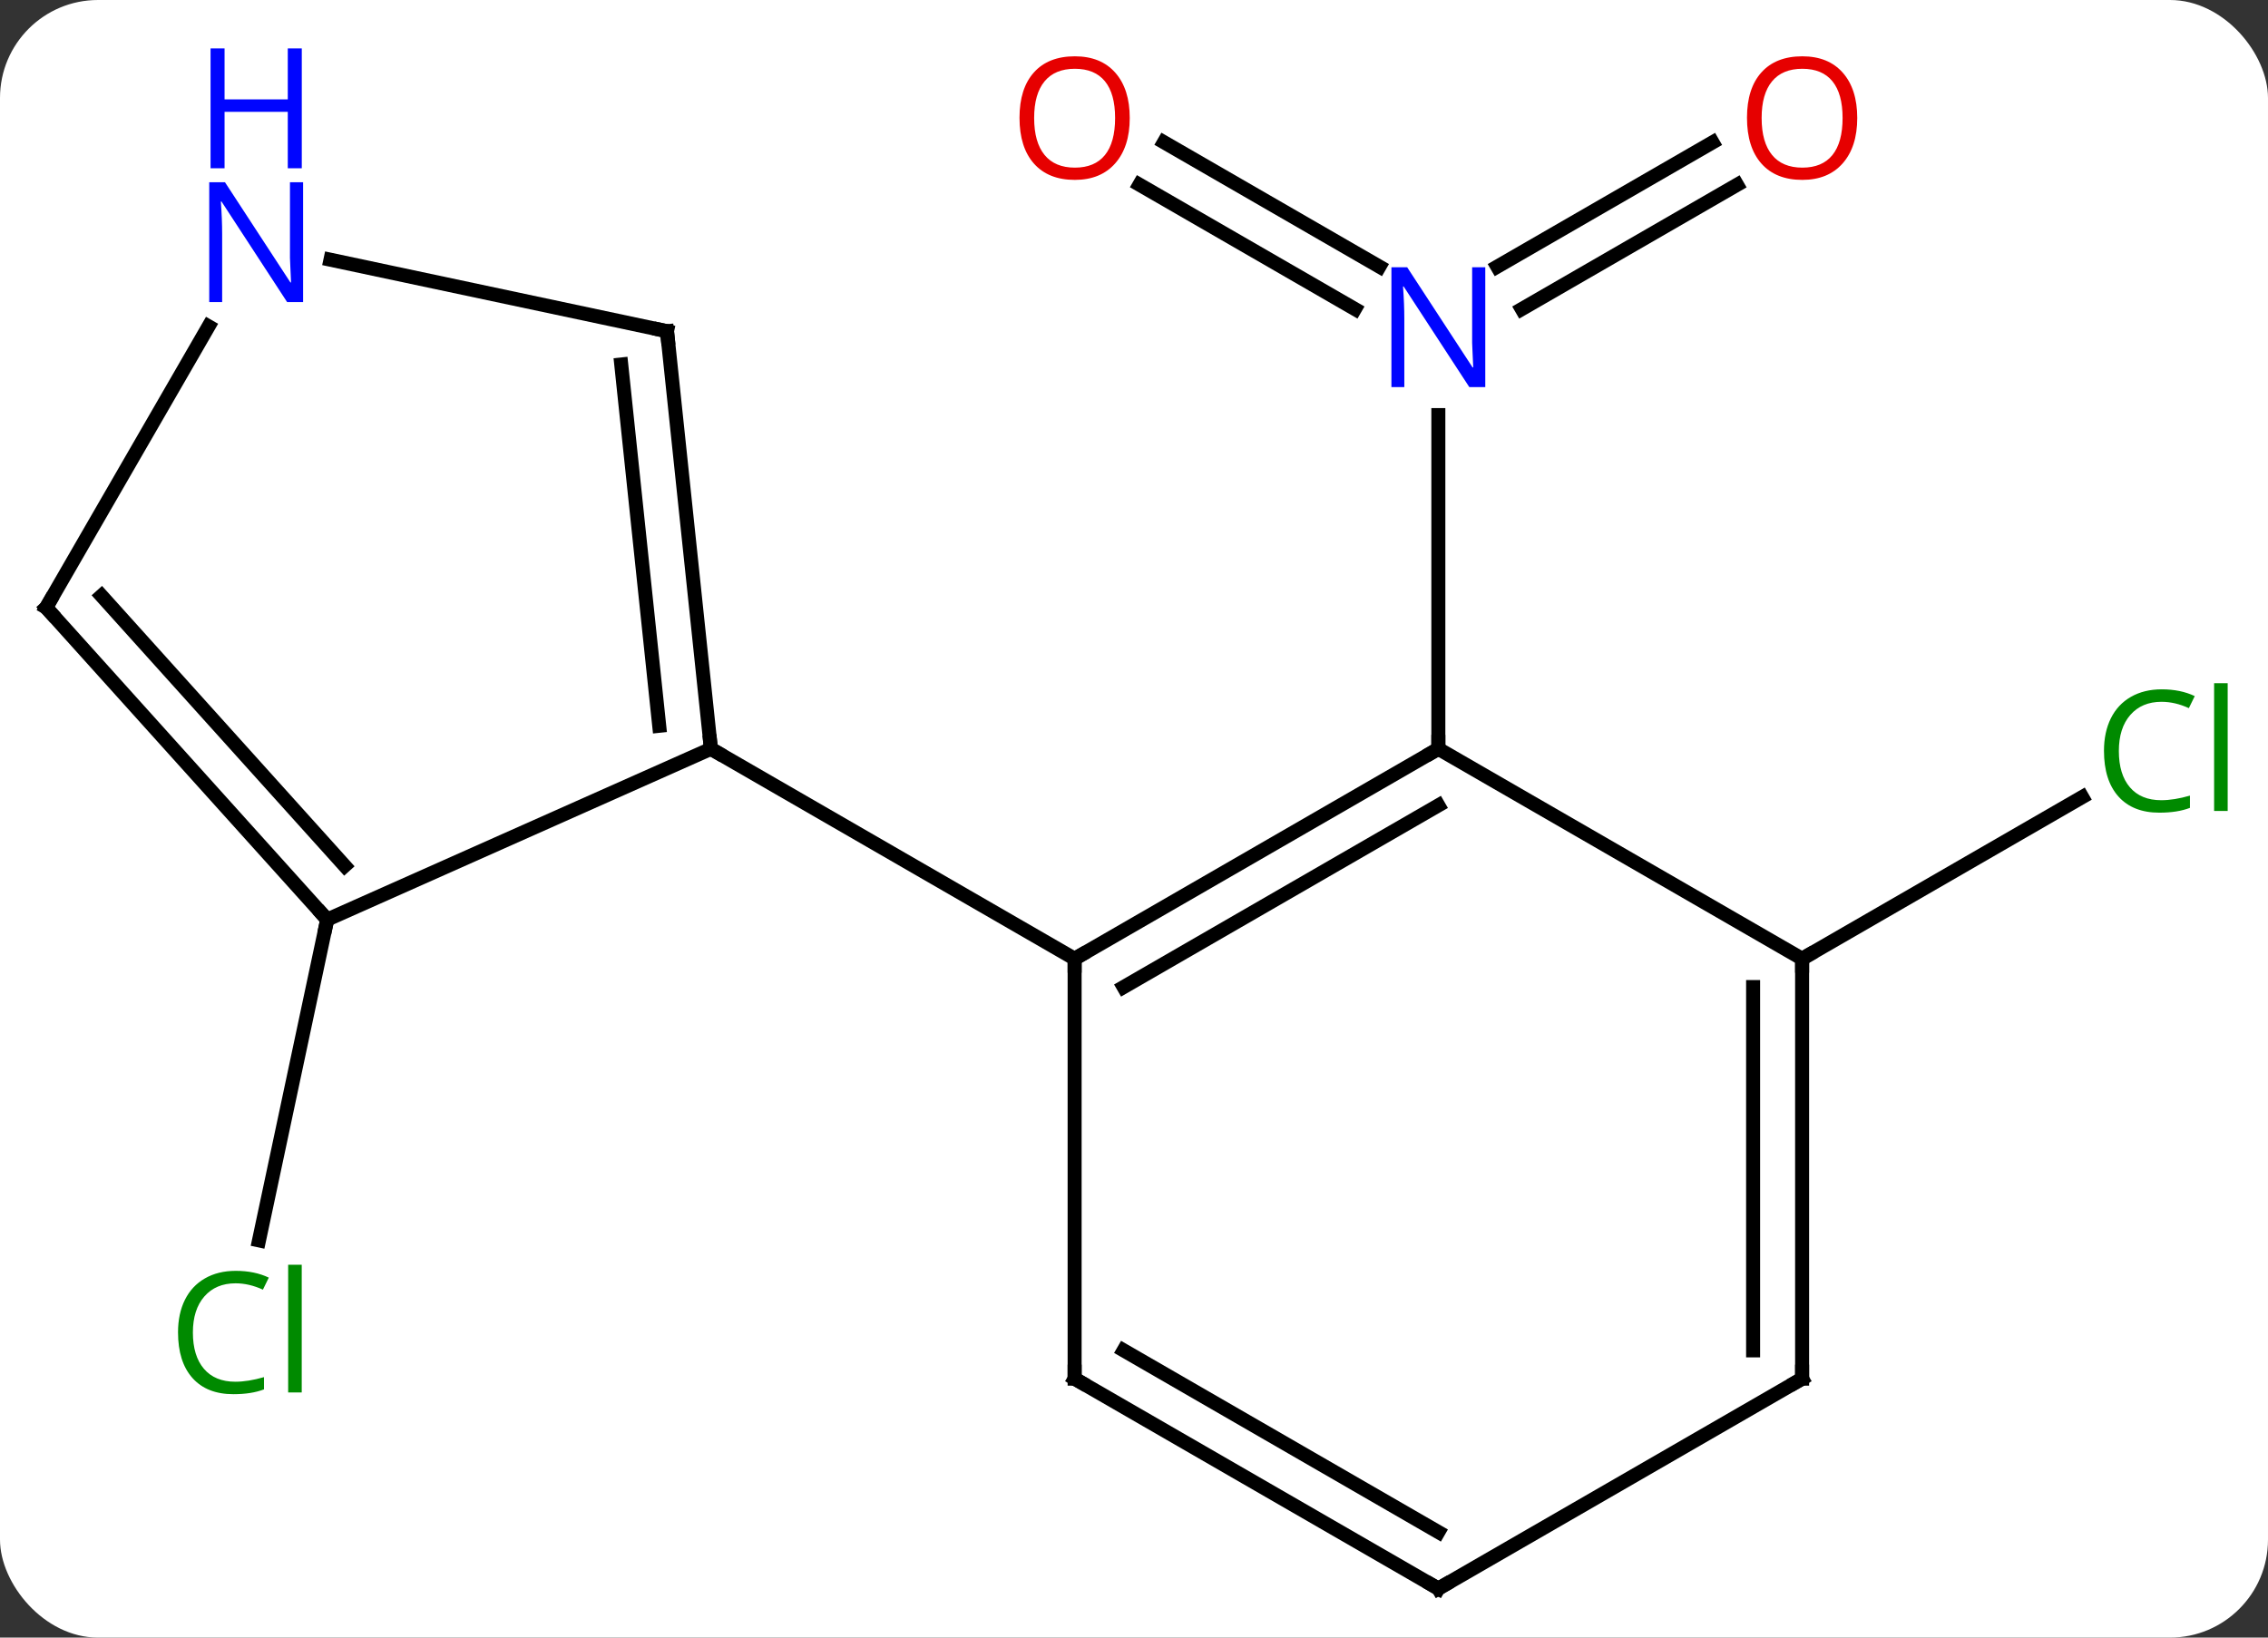 <svg width="162" viewBox="0 0 162 117" style="fill-opacity:1; color-rendering:auto; color-interpolation:auto; text-rendering:auto; stroke:black; stroke-linecap:square; stroke-miterlimit:10; shape-rendering:auto; stroke-opacity:1; fill:black; stroke-dasharray:none; font-weight:normal; stroke-width:1; font-family:'Open Sans'; font-style:normal; stroke-linejoin:miter; font-size:12; stroke-dashoffset:0; image-rendering:auto;" height="117" class="cas-substance-image" xmlns:xlink="http://www.w3.org/1999/xlink" xmlns="http://www.w3.org/2000/svg"><rect x="0" y="0" width="162" height="117" fill="#333333" stroke="none"/><svg class="cas-substance-single-component"><rect y="0" x="0" width="162" stroke="none" ry="7" rx="7" height="117" fill="white" class="cas-substance-group"/><svg y="0" x="0" width="162" viewBox="0 0 162 117" style="fill:black;" height="117" class="cas-substance-single-component-image"><svg><g><g transform="translate(79,61)" style="text-rendering:geometricPrecision; color-rendering:optimizeQuality; color-interpolation:linearRGB; stroke-linecap:butt; image-rendering:optimizeQuality;"><line y2="-50.837" y1="-41.951" x2="4.139" x1="19.53" style="fill:none;"/><line y2="-47.806" y1="-38.92" x2="2.389" x1="17.78" style="fill:none;"/><line y2="-47.796" y1="-38.919" x2="45.074" x1="29.698" style="fill:none;"/><line y2="-50.827" y1="-41.95" x2="43.324" x1="27.948" style="fill:none;"/><line y2="-7.5" y1="-31.344" x2="23.739" x1="23.739" style="fill:none;"/><line y2="4.701" y1="27.622" x2="-55.629" x1="-60.5" style="fill:none;"/><line y2="7.5" y1="-4.051" x2="49.722" x1="69.729" style="fill:none;"/><line y2="-7.5" y1="7.5" x2="23.739" x1="-2.241" style="fill:none;"/><line y2="-3.458" y1="9.521" x2="23.739" x1="1.259" style="fill:none;"/><line y2="37.5" y1="7.5" x2="-2.241" x1="-2.241" style="fill:none;"/><line y2="-7.5" y1="7.5" x2="-28.221" x1="-2.241" style="fill:none;"/><line y2="7.5" y1="-7.5" x2="49.722" x1="23.739" style="fill:none;"/><line y2="52.5" y1="37.5" x2="23.739" x1="-2.241" style="fill:none;"/><line y2="48.459" y1="35.479" x2="23.739" x1="1.259" style="fill:none;"/><line y2="37.5" y1="7.5" x2="49.722" x1="49.722" style="fill:none;"/><line y2="35.479" y1="9.521" x2="46.222" x1="46.222" style="fill:none;"/><line y2="37.5" y1="52.5" x2="49.722" x1="23.739" style="fill:none;"/><line y2="4.701" y1="-7.5" x2="-55.629" x1="-28.221" style="fill:none;"/><line y2="-37.335" y1="-7.5" x2="-31.356" x1="-28.221" style="fill:none;"/><line y2="-34.96" y1="-9.144" x2="-34.626" x1="-31.913" style="fill:none;"/><line y2="-17.592" y1="4.701" x2="-75.702" x1="-55.629" style="fill:none;"/><line y2="-18.432" y1="0.857" x2="-71.749" x1="-54.38" style="fill:none;"/><line y2="-42.444" y1="-37.335" x2="-55.394" x1="-31.356" style="fill:none;"/><line y2="-37.684" y1="-17.592" x2="-64.102" x1="-75.702" style="fill:none;"/></g><g transform="translate(79,61)" style="fill:rgb(0,5,255); text-rendering:geometricPrecision; color-rendering:optimizeQuality; image-rendering:optimizeQuality; font-family:'Open Sans'; stroke:rgb(0,5,255); color-interpolation:linearRGB;"><path style="stroke:none;" d="M27.091 -33.344 L25.95 -33.344 L21.262 -40.531 L21.216 -40.531 Q21.309 -39.266 21.309 -38.219 L21.309 -33.344 L20.387 -33.344 L20.387 -41.906 L21.512 -41.906 L26.184 -34.75 L26.231 -34.75 Q26.231 -34.906 26.184 -35.766 Q26.137 -36.625 26.153 -37 L26.153 -41.906 L27.091 -41.906 L27.091 -33.344 Z"/><path style="fill:rgb(230,0,0); stroke:none;" d="M1.696 -52.57 Q1.696 -50.508 0.657 -49.328 Q-0.382 -48.148 -2.225 -48.148 Q-4.116 -48.148 -5.147 -49.312 Q-6.178 -50.477 -6.178 -52.586 Q-6.178 -54.68 -5.147 -55.828 Q-4.116 -56.977 -2.225 -56.977 Q-0.366 -56.977 0.665 -55.805 Q1.696 -54.633 1.696 -52.57 ZM-5.132 -52.57 Q-5.132 -50.836 -4.389 -49.93 Q-3.647 -49.023 -2.225 -49.023 Q-0.803 -49.023 -0.077 -49.922 Q0.65 -50.82 0.65 -52.57 Q0.65 -54.305 -0.077 -55.195 Q-0.803 -56.086 -2.225 -56.086 Q-3.647 -56.086 -4.389 -55.188 Q-5.132 -54.289 -5.132 -52.57 Z"/><path style="fill:rgb(230,0,0); stroke:none;" d="M53.66 -52.57 Q53.66 -50.508 52.62 -49.328 Q51.581 -48.148 49.738 -48.148 Q47.847 -48.148 46.816 -49.312 Q45.785 -50.477 45.785 -52.586 Q45.785 -54.68 46.816 -55.828 Q47.847 -56.977 49.738 -56.977 Q51.597 -56.977 52.628 -55.805 Q53.66 -54.633 53.66 -52.57 ZM46.831 -52.57 Q46.831 -50.836 47.574 -49.93 Q48.316 -49.023 49.738 -49.023 Q51.16 -49.023 51.886 -49.922 Q52.613 -50.82 52.613 -52.57 Q52.613 -54.305 51.886 -55.195 Q51.16 -56.086 49.738 -56.086 Q48.316 -56.086 47.574 -55.188 Q46.831 -54.289 46.831 -52.57 Z"/><path style="fill:rgb(0,138,0); stroke:none;" d="M-62.175 30.688 Q-63.581 30.688 -64.401 31.625 Q-65.222 32.563 -65.222 34.203 Q-65.222 35.875 -64.432 36.797 Q-63.643 37.719 -62.19 37.719 Q-61.284 37.719 -60.143 37.391 L-60.143 38.266 Q-61.034 38.609 -62.331 38.609 Q-64.222 38.609 -65.253 37.453 Q-66.284 36.297 -66.284 34.188 Q-66.284 32.859 -65.792 31.867 Q-65.3 30.875 -64.362 30.336 Q-63.425 29.797 -62.159 29.797 Q-60.815 29.797 -59.8 30.281 L-60.221 31.141 Q-61.206 30.688 -62.175 30.688 ZM-57.448 38.484 L-58.417 38.484 L-58.417 29.36 L-57.448 29.36 L-57.448 38.484 Z"/><path style="fill:rgb(0,138,0); stroke:none;" d="M75.393 -10.859 Q73.987 -10.859 73.167 -9.922 Q72.347 -8.984 72.347 -7.344 Q72.347 -5.672 73.136 -4.75 Q73.925 -3.828 75.378 -3.828 Q76.284 -3.828 77.425 -4.156 L77.425 -3.281 Q76.534 -2.938 75.237 -2.938 Q73.347 -2.938 72.315 -4.094 Q71.284 -5.25 71.284 -7.359 Q71.284 -8.688 71.776 -9.68 Q72.268 -10.672 73.206 -11.211 Q74.143 -11.75 75.409 -11.75 Q76.753 -11.75 77.768 -11.266 L77.347 -10.406 Q76.362 -10.859 75.393 -10.859 ZM80.12 -3.062 L79.151 -3.062 L79.151 -12.188 L80.12 -12.188 L80.12 -3.062 Z"/></g><g transform="translate(79,61)" style="stroke-linecap:butt; text-rendering:geometricPrecision; color-rendering:optimizeQuality; image-rendering:optimizeQuality; font-family:'Open Sans'; color-interpolation:linearRGB; stroke-miterlimit:5;"><path style="fill:none;" d="M-1.808 7.25 L-2.241 7.5 L-2.241 8"/><path style="fill:none;" d="M23.306 -7.25 L23.739 -7.5 L23.739 -8"/><path style="fill:none;" d="M-2.241 37 L-2.241 37.5 L-1.808 37.75"/><path style="fill:none;" d="M49.722 8 L49.722 7.5 L50.155 7.25"/><path style="fill:none;" d="M23.306 52.25 L23.739 52.5 L24.172 52.25"/><path style="fill:none;" d="M49.722 37 L49.722 37.5 L49.289 37.75"/><path style="fill:none;" d="M-28.273 -7.997 L-28.221 -7.5 L-27.788 -7.25"/><path style="fill:none;" d="M-55.964 4.329 L-55.629 4.701 L-55.733 5.19"/><path style="fill:none;" d="M-31.304 -36.838 L-31.356 -37.335 L-31.845 -37.439"/><path style="fill:none;" d="M-75.367 -17.22 L-75.702 -17.592 L-75.452 -18.025"/><path style="fill:rgb(0,5,255); stroke:none;" d="M-57.35 -39.416 L-58.491 -39.416 L-63.179 -46.603 L-63.225 -46.603 Q-63.132 -45.338 -63.132 -44.291 L-63.132 -39.416 L-64.054 -39.416 L-64.054 -47.978 L-62.929 -47.978 L-58.257 -40.822 L-58.21 -40.822 Q-58.21 -40.978 -58.257 -41.838 Q-58.304 -42.697 -58.288 -43.072 L-58.288 -47.978 L-57.35 -47.978 L-57.35 -39.416 Z"/><path style="fill:rgb(0,5,255); stroke:none;" d="M-57.444 -48.978 L-58.444 -48.978 L-58.444 -53.01 L-62.96 -53.01 L-62.96 -48.978 L-63.96 -48.978 L-63.96 -57.541 L-62.96 -57.541 L-62.96 -53.9 L-58.444 -53.9 L-58.444 -57.541 L-57.444 -57.541 L-57.444 -48.978 Z"/></g></g></svg></svg></svg></svg>